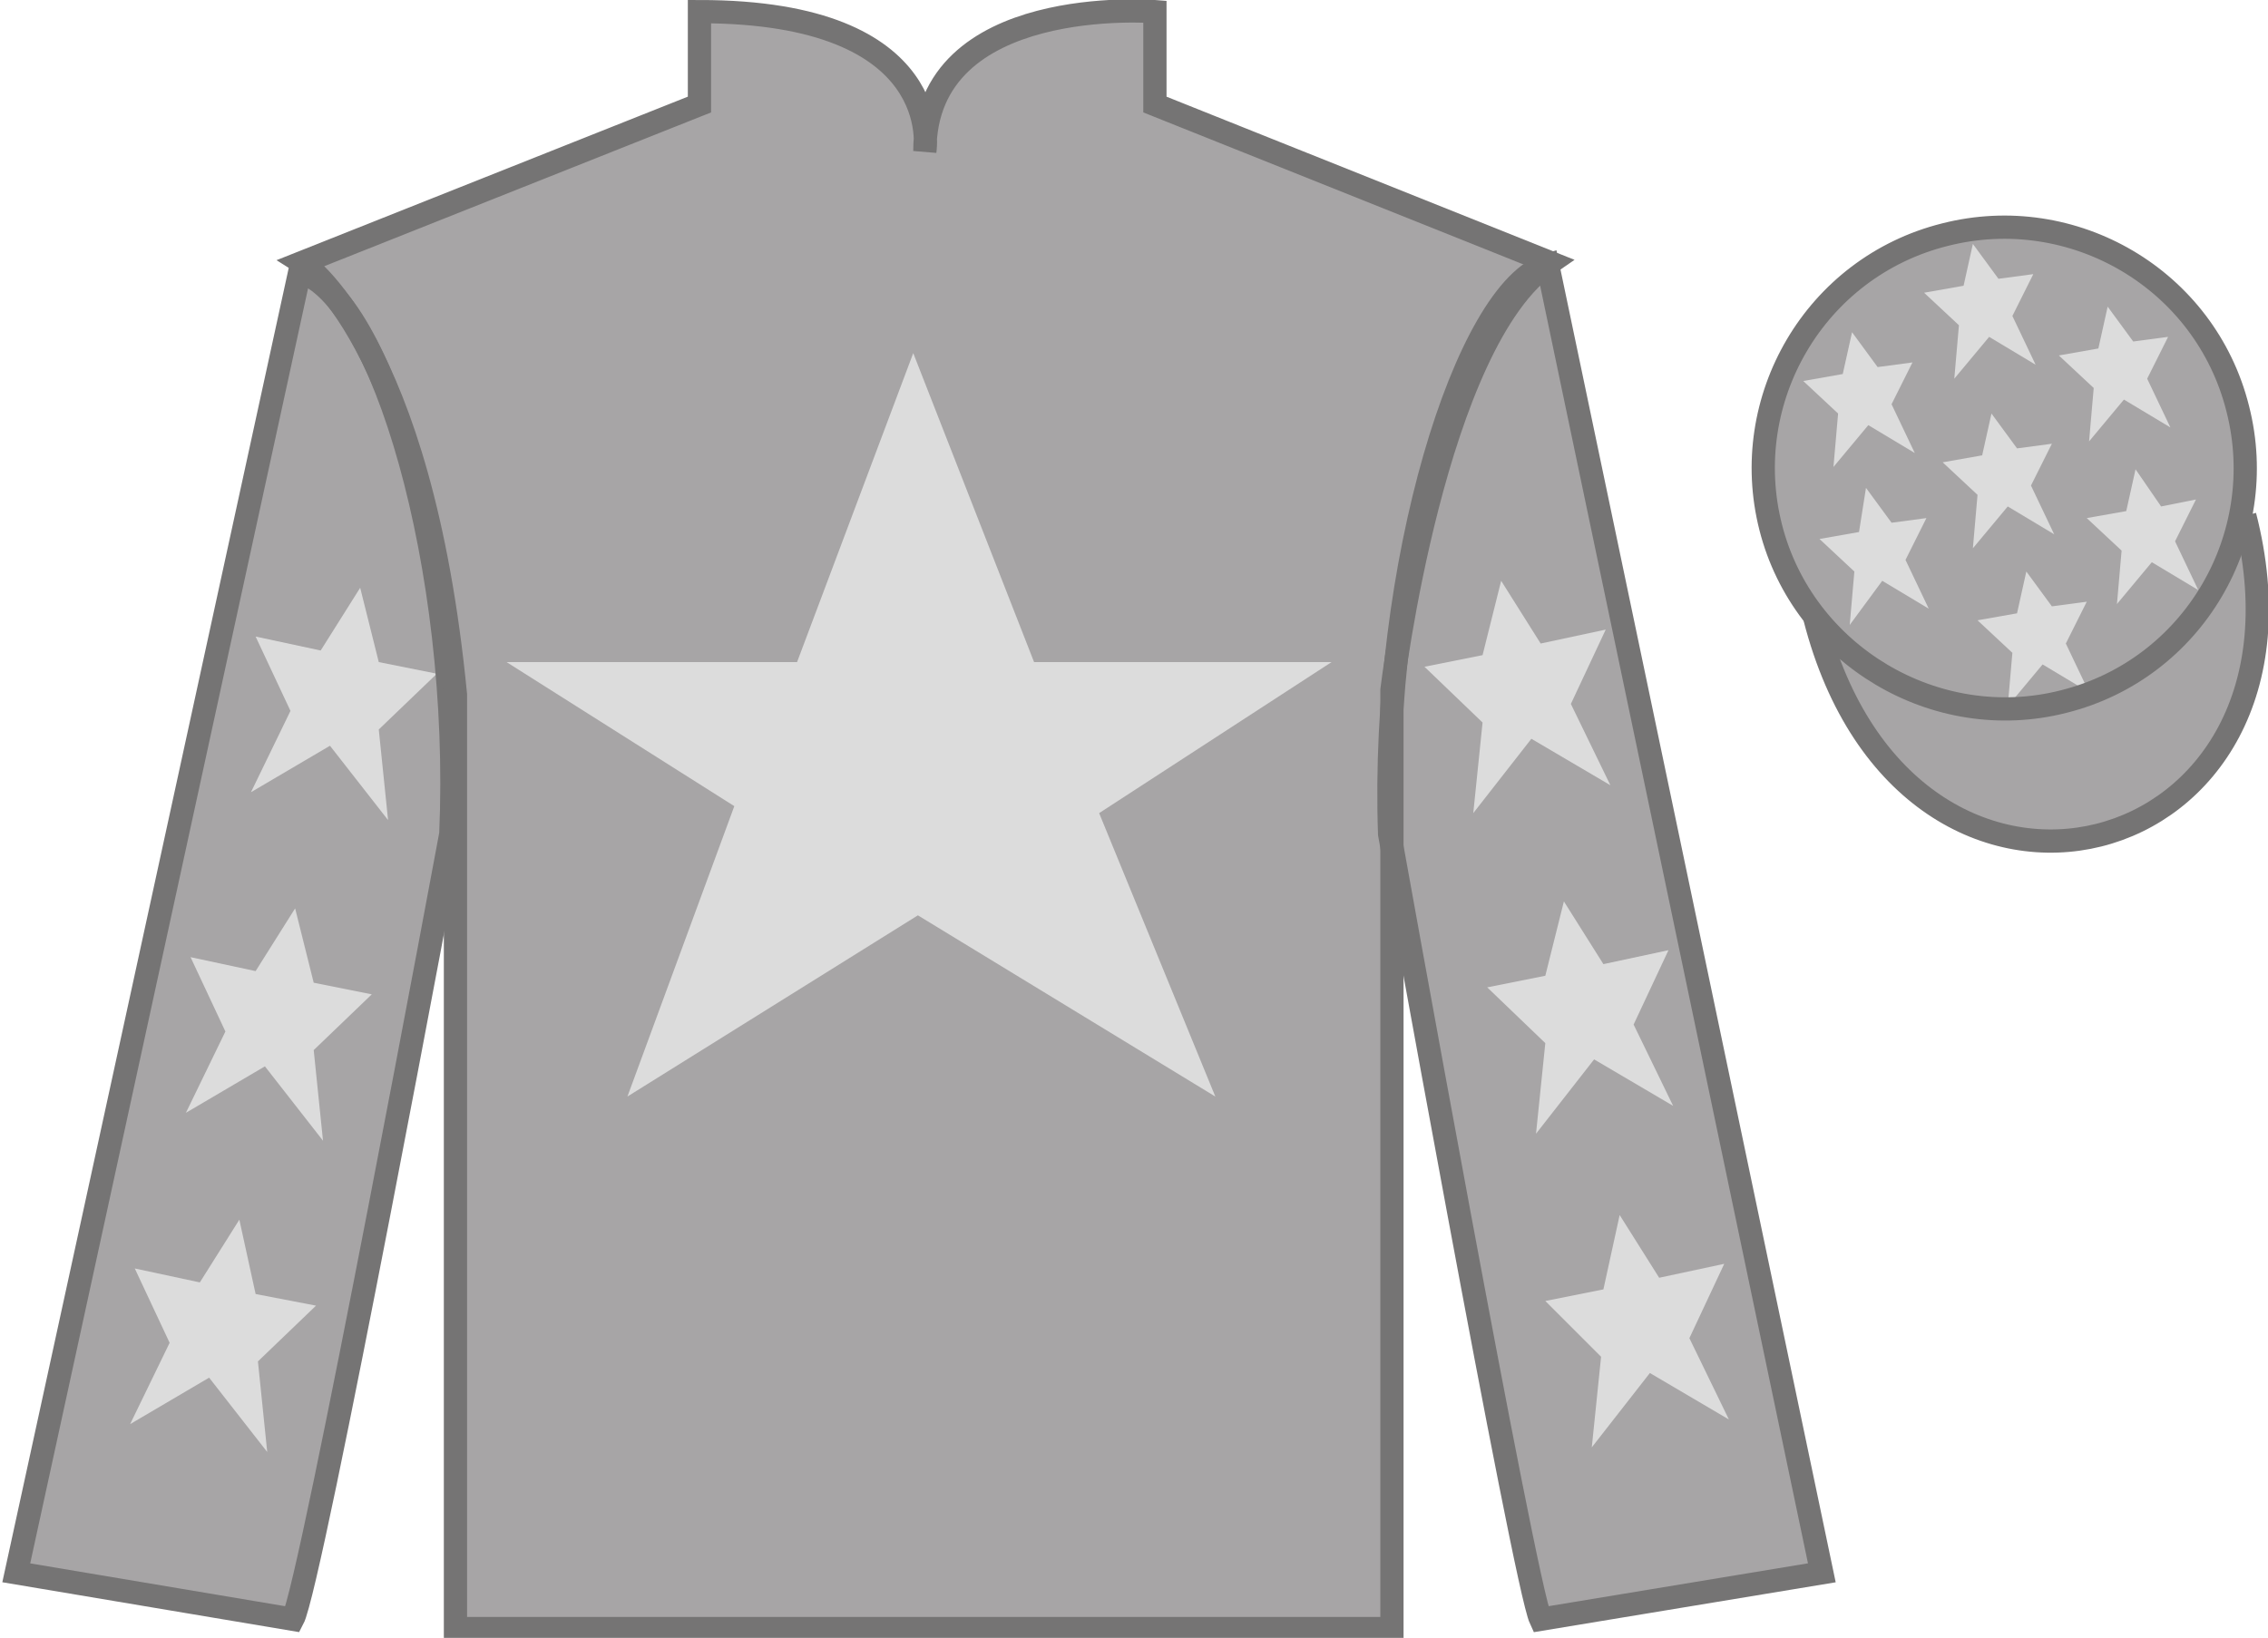 <?xml version="1.0" encoding="utf-8"?>
<!-- Generator: Adobe Illustrator 23.0.6, SVG Export Plug-In . SVG Version: 6.00 Build 0)  -->
<svg version="1.1" id="Layer_1" xmlns="http://www.w3.org/2000/svg" xmlns:xlink="http://www.w3.org/1999/xlink" x="0px" y="0px"
	 viewBox="0 0 97.6 70.5" style="enable-background:new 0 0 97.6 70.5;" xml:space="preserve">
<style type="text/css">
	.st0{fill:#A7A5A6;}
	.st1{fill:none;stroke:#757474;}
	.st2{fill:#DCDCDC;}
</style>
<g id="surface0">
	<g>
		<g>
			<path class="st0" d="M78.1,26.6c4,15.6,22.4,10.8,18.5-4.4"/>
			<path class="st0" d="M13,11.3c0,0,5.1,3.2,6.6,18.6c0,0,0,15,0,40.2h40.3V29.7c0,0,1.8-15,6.8-18.4l-17-6.8v-4c0,0-9.9-0.8-9.9,6
				c0,0,1-6-9.7-6v4L13,11.3"/>
			<path class="st0" d="M12.6,69.7c0.8-1.5,6.8-33.7,6.8-33.7c0.5-11.5-3-23.2-6.5-24.2l-12.2,56L12.6,69.7"/>
			<path class="st0" d="M78.4,67.7L66.6,11.4c-3.5,1-7.2,13-6.8,24.5c0,0,5.8,32.2,6.5,33.7L78.4,67.7"/>
			<path class="st1" d="M78.1,26.6c4,15.6,22.4,10.8,18.5-4.4"/>
			<path class="st2" d="M39.3,15.2l-5,13.3H21.8l9.8,6.2L27,47.2l12.5-7.8l12.8,7.8l-5-12.2l10-6.5H44.5L39.3,15.2"/>
			<path class="st0" d="M88.8,30.2c5.6-1.4,8.9-7.1,7.5-12.6c-1.4-5.6-7.1-8.9-12.6-7.5c-5.6,1.4-8.9,7.1-7.5,12.6
				S83.3,31.6,88.8,30.2"/>
			<path class="st2" d="M12.7,39.1L11,41.8l-2.8-0.6l1.5,3.2l-1.7,3.5l3.4-2l2.5,3.2l-0.4-3.9l2.5-2.4l-2.5-0.5L12.7,39.1"/>
			<path class="st2" d="M10.3,52.5l-1.7,2.7l-2.8-0.6l1.5,3.2l-1.7,3.5l3.4-2l2.5,3.2l-0.4-3.9l2.5-2.4L11,55.7L10.3,52.5"/>
			<path class="st2" d="M15.5,25.3L13.8,28L11,27.4l1.5,3.2l-1.7,3.5l3.4-2l2.5,3.2l-0.4-3.9l2.5-2.4l-2.5-0.5L15.5,25.3"/>
			<path class="st2" d="M67.3,38.8l1.7,2.7l2.8-0.6l-1.5,3.2l1.7,3.5l-3.4-2l-2.5,3.2l0.4-3.9l-2.5-2.4l2.5-0.5L67.3,38.8"/>
			<path class="st2" d="M69.7,52.3l1.7,2.7l2.8-0.6l-1.5,3.2l1.7,3.5l-3.4-2l-2.5,3.2l0.4-3.9L66.5,56l2.5-0.5L69.7,52.3"/>
			<path class="st2" d="M64.6,25l1.7,2.7l2.8-0.6l-1.5,3.2l1.7,3.5l-3.4-2L63.4,35l0.4-3.9l-2.5-2.4l2.5-0.5L64.6,25"/>
			<path class="st2" d="M87.2,24.6l-0.4,1.8l-1.7,0.3l1.5,1.4l-0.2,2.3l1.5-1.8l2,1.2l-1-2.1l0.9-1.8l-1.5,0.2L87.2,24.6"/>
			<path class="st2" d="M90.7,13.2L90.3,15l-1.7,0.3l1.5,1.4L89.9,19l1.5-1.8l2,1.2l-1-2.1l0.9-1.8l-1.5,0.2L90.7,13.2"/>
			<path class="st2" d="M91.9,20.2l-0.4,1.8l-1.7,0.3l1.5,1.4l-0.2,2.3l1.5-1.8l2,1.2l-1-2.1l0.9-1.8L93,21.8L91.9,20.2"/>
			<path class="st2" d="M79.7,14.3l-0.4,1.8l-1.7,0.3l1.5,1.4l-0.2,2.3l1.5-1.8l2,1.2l-1-2.1l0.9-1.8l-1.5,0.2L79.7,14.3"/>
			<path class="st2" d="M85.7,17.8l-0.4,1.8l-1.7,0.3l1.5,1.4l-0.2,2.3l1.5-1.8l2,1.2l-1-2.1l0.9-1.8l-1.5,0.2L85.7,17.8"/>
			<path class="st2" d="M80.3,21L80,22.9l-1.7,0.3l1.5,1.4l-0.2,2.3L81,25l2,1.2l-1-2.1l0.9-1.8l-1.5,0.2L80.3,21"/>
			<path class="st2" d="M84.9,10.5l-0.4,1.8l-1.7,0.3l1.5,1.4l-0.2,2.3l1.5-1.8l2,1.2l-1-2.1l0.9-1.8l-1.5,0.2L84.9,10.5"/>
			<path class="st1" d="M12.6,69.7c0.8-1.5,6.8-33.8,6.8-33.8c0.5-11.5-3-23.2-6.5-24.2l-12.2,56L12.6,69.7z"/>
			<path class="st1" d="M13,11.3c0,0,5.1,3.2,6.6,18.6c0,0,0,15,0,40.2h40.3V29.7c0,0,1.8-15,6.8-18.4l-17-6.8v-4c0,0-9.9-0.8-9.9,6
				c0,0,1-6-9.7-6v4L13,11.3z"/>
			<path class="st1" d="M78.4,67.7L66.6,11.4c-3.5,1-7.2,13-6.8,24.5c0,0,5.8,32.3,6.5,33.8L78.4,67.7z"/>
			<path class="st1" d="M88.8,30.2c5.6-1.4,8.9-7.1,7.5-12.6c-1.4-5.6-7.1-8.9-12.6-7.5c-5.6,1.4-8.9,7.1-7.5,12.6
				S83.3,31.6,88.8,30.2z"/>
		</g>
	</g>
</g>
</svg>
